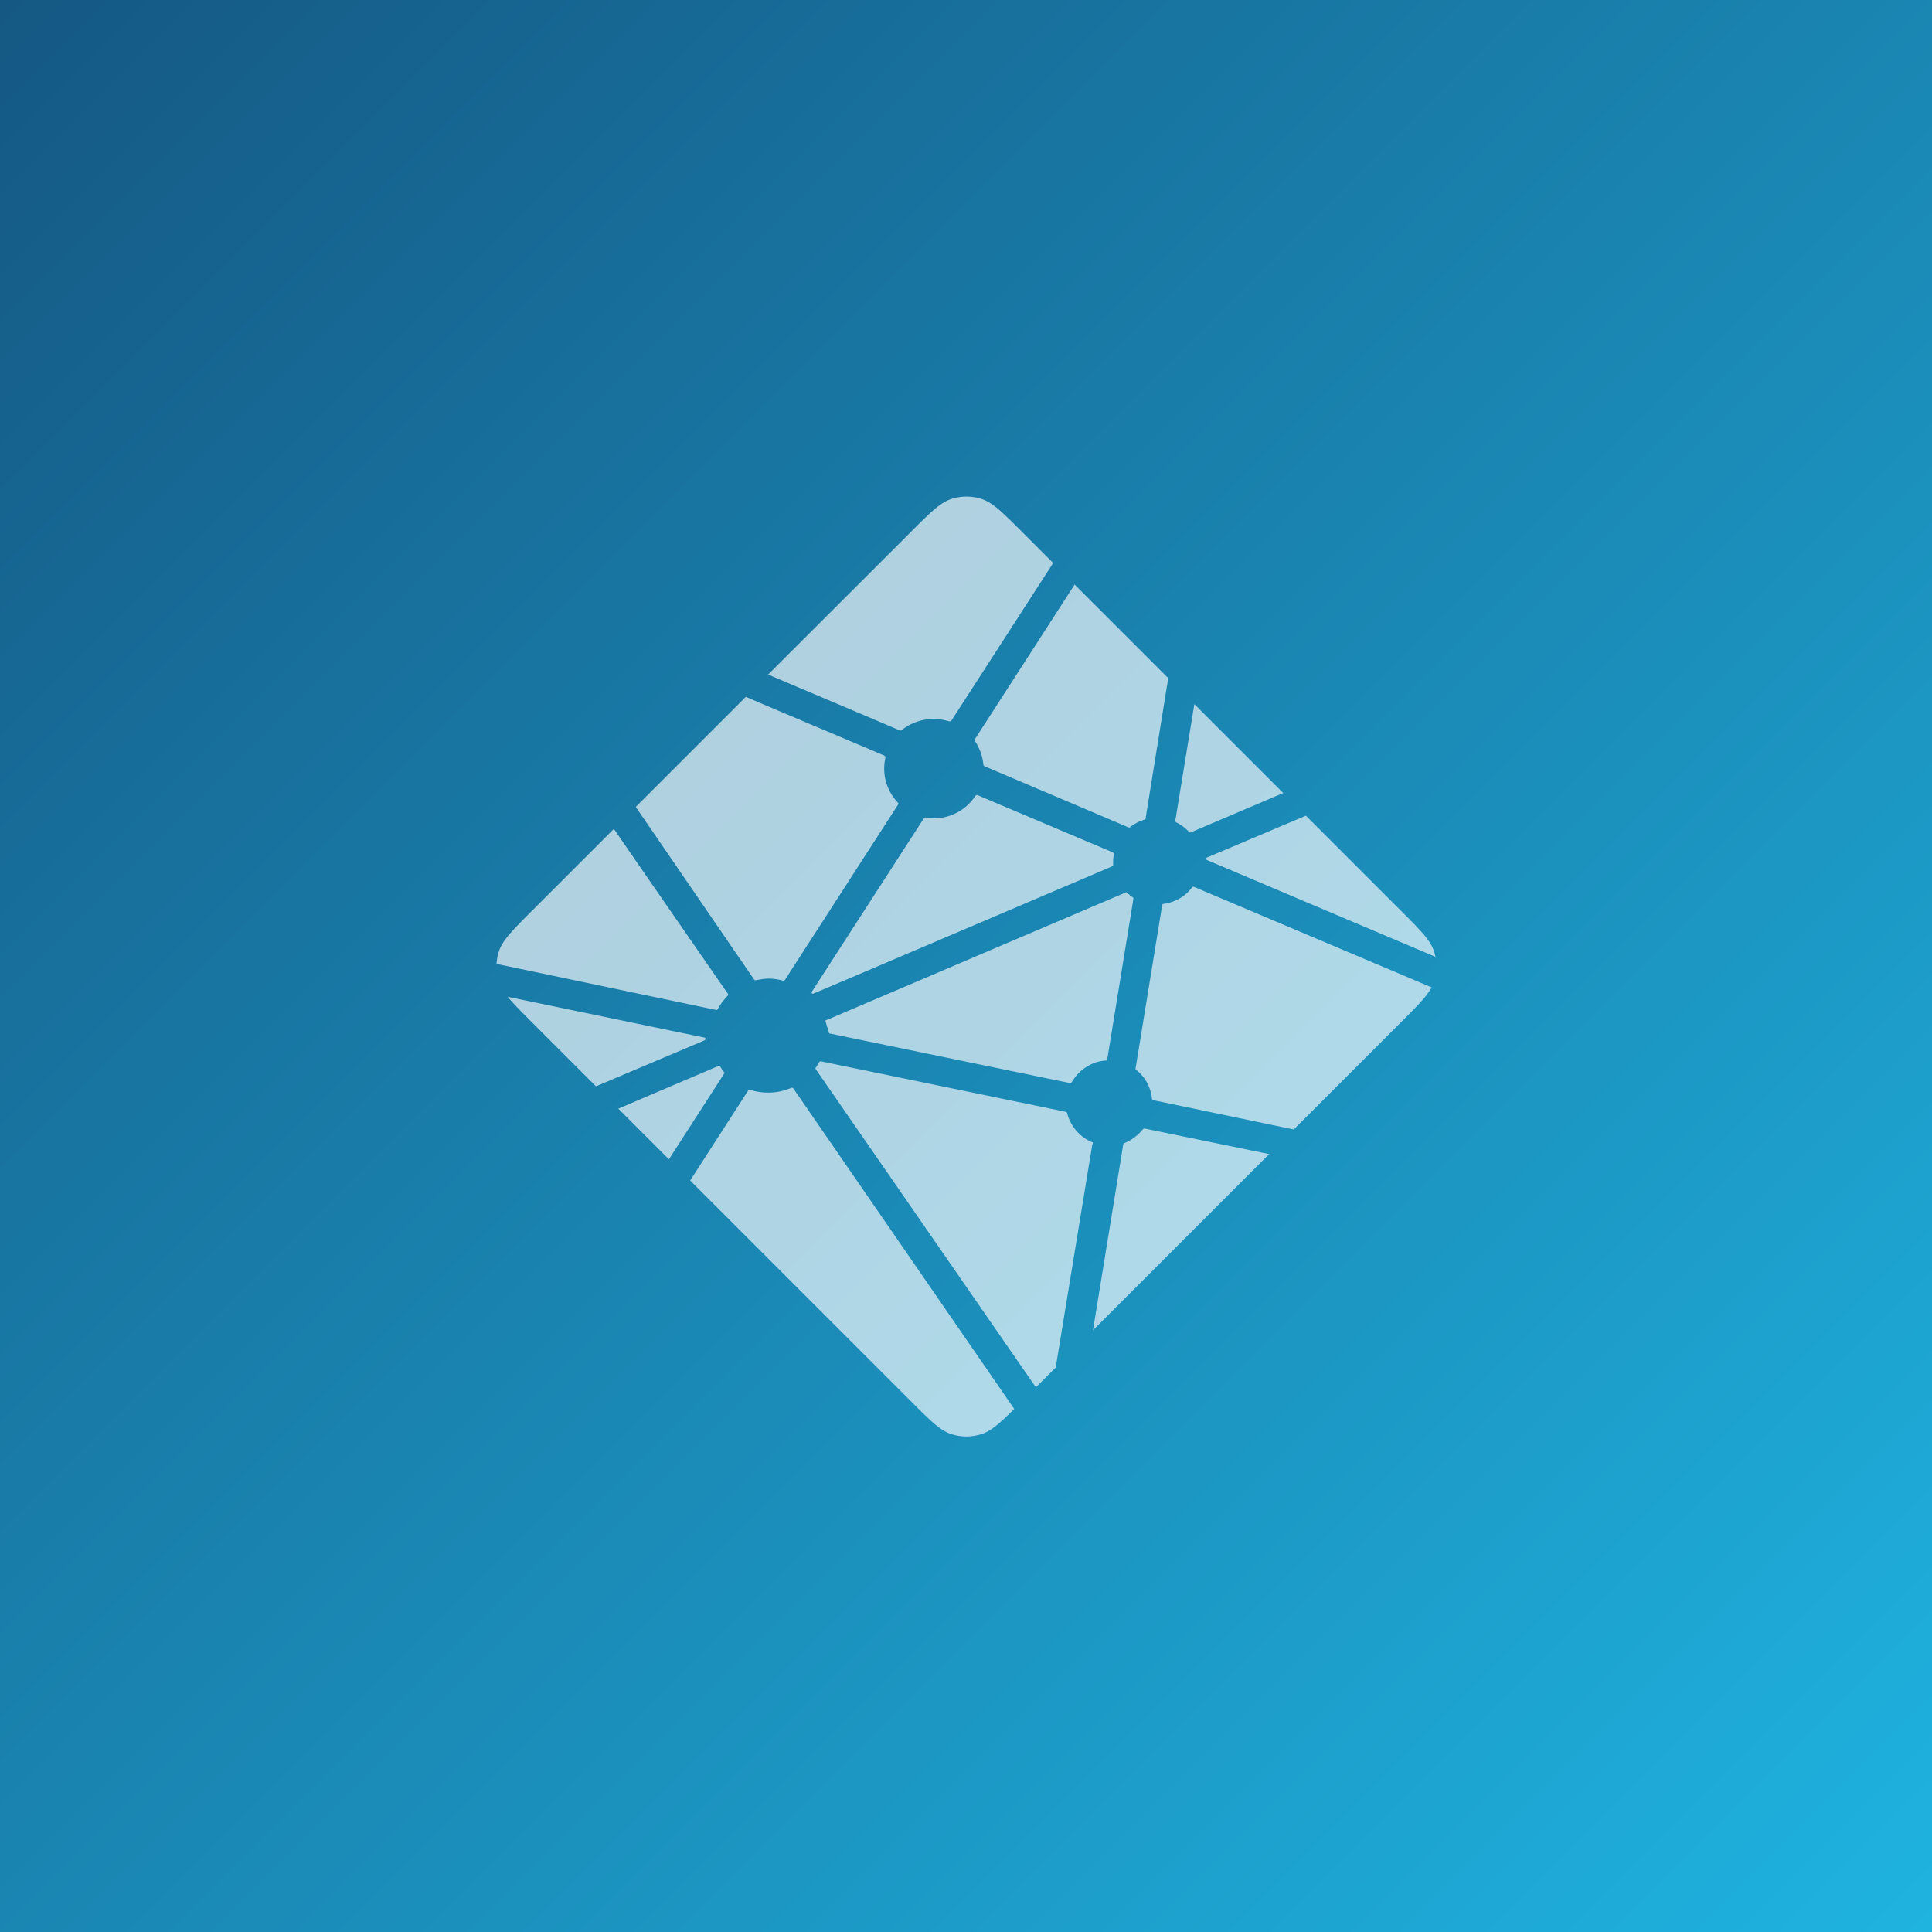 <svg xmlns="http://www.w3.org/2000/svg" xmlns:xlink="http://www.w3.org/1999/xlink" viewBox="0 0 46.729 46.729"><rect x="0" y="0" width="46.729" height="46.729" fill="#333333" stroke="none"/><defs/><defs><linearGradient id="a"><stop offset="0" stop-color="#1fb3e0"/><stop offset="1" stop-color="#155884"/></linearGradient><linearGradient id="b" x1="148.269" x2="-65.731" y1="145.126" y2="-68.874" gradientTransform="translate(14.353 15.039) scale(.218)" gradientUnits="userSpaceOnUse" xlink:href="#a"/></defs><path fill="url(#b)" d="M0 0h46.729v46.729H0z"/><path fill="#fff" d="M18.578 16.316c.356.151 2.847 1.204 3.167 1.343.021.009.044.019.06.003a1.243 1.243 0 01.766-.273c.124 0 .248.018.373.053.017.005.038.01.053-0a.091.091 0 00.024-.028l2.452-3.797-.747-.747c-.478-.478-.716-.716-.992-.804a1.186 1.186 0 00-.715 0c-.276.087-.515.326-.992.804zm-.35 7.359l-2.851-4.158 2.663-2.663c.248.109 1.149.489 1.959.832l.001 0.0.016.007c.617.261 1.179.499 1.355.575.018.008.034.015.042.032.005.011.002.025 0 .036-.018.085-.027.17-.027.255 0 .313.123.606.337.828.017.017 0 .043-.016.065l-.008.012-2.703 4.188c-.007.011-.014.022-.025.029-.014.009-.035.005-.051.001-.105-.027-.218-.044-.323-.044-.097 0-.203.018-.309.037h-.001c-.012.002-.022.004-.032-.003a.124.124 0 01-.027-.03zm10.534-3.549a1.02 1.02 0 00-.294-.226c-.003-.002-.005-.002-.008-.004a.036.036 0 01-.014-.008.065.065 0 01-.016-.055l.458-2.802 2.15 2.15-2.235.951a.049.049 0 01-.019.004c-.005 0-.007 0-.009-.001-.003-.001-.005-.004-.011-.009zm.464.601l2.36-.998 2.298 2.298c.477.477.716.716.804.992.013.041.024.082.032.124l-5.492-2.326-.009-.004c-.022-.009-.048-.019-.048-.042 0-.022.026-.033.048-.042zm5.4 3.154l-5.722-2.42c-.019-.008-.042-.017-.061-.008-.006.003-.01.008-.014.014l-.002.002c-.163.217-.405.354-.687.394-.027 0-.032.035-.036.064l-.002.013-.631 3.87-.002.008c-.004.02-.007.041.006.055.225.172.358.424.388.707 0 .027.032.032.061.037l.003 0.0.015.003 3.351.698 2.59-2.59c.392-.392.623-.623.742-.846zm-6.929 3.417l3.0.616-4.261 4.261.73-4.483.001-.006c.001-.006.002-.011.004-.017.006-.014.021-.021.036-.026l.007-.003a1.097 1.097 0 00.412-.307c.014-.017.031-.032.053-.036a.051.051 0 01.017.001zm-2.162 5.778c.171-1.046.807-4.923.881-5.373.001-.009.005-.018.009-.027.008-.02.015-.038-.002-.047-.299-.119-.521-.381-.607-.685a.124.124 0 01-.003-.012c-.002-.009-.003-.018-.011-.025a.098.098 0 00-.045-.02l-5.883-1.213c-.014-.003-.031-.006-.043.001-.014.008-.022.021-.03.035l-.001.002-.012.021c-.015.026-.029.05-.045.073l-.005.007c-.006.008-.013.016-.014.025-.001.013.007.025.016.036l.006.008 5.309 7.674zm-6.339-6.739L24.531 34.079c-.354.35-.562.536-.799.61a1.186 1.186 0 01-.715 0c-.276-.087-.515-.326-.992-.804l-5.332-5.332 1.392-2.16a.093.093 0 01.023-.028c.015-.011.037-.005.054 0a1.392 1.392 0 00.423.062c.186 0 .363-.037.548-.112.016-.006.032-.01.045.001a.111.111 0 01.017.019zm-3.017 1.703l1.335-2.071c.007-.01.012-.02.005-.03l-.005-.006-.003-.004a1.664 1.664 0 01-.069-.096l-.008-.013c-.011-.019-.023-.039-.043-.039a.05.05 0 00-.02.004l-2.416 1.03zm.807-2.854l-2.571 1.089-1.548-1.548c-.263-.263-.454-.454-.587-.618l4.705.976.018.003c.029.005.061.01.061.037 0 .029-.035.043-.064.055l-.004.002zm-4.976-1.872l5.306 1.112.001 0c.009.002.017.004.025-.001a.096.096 0 00.029-.036c.061-.114.148-.218.235-.313.018-.018 0-.041-.016-.063l-.004-.006-.004-.005c-.252-.361-2.408-3.475-2.734-3.954l-1.981 1.981c-.478.478-.716.716-.804.992a1.186 1.186 0 00-.053.293zm11.572-5.439l2.41-3.737 2.264 2.264-.545 3.378-.001.009a.078.078 0 01-.004.022c-.005.012-.017.015-.029.017a.16.16 0 00-.013.003 1.083 1.083 0 00-.312.159c-.004.003-.008.007-.011.01-.007.007-.013.014-.024.015a.067.067 0 01-.025-.004l-3.45-1.466-.007-.003c-.022-.009-.048-.02-.048-.042a1.304 1.304 0 00-.176-.53l-.008-.012c-.017-.027-.035-.056-.021-.084zm.08 1.365c-.019-.008-.042-.014-.059-.002-.009.007-.014.015-.02.024a1.203 1.203 0 01-1.002.532c-.053 0-.107-.008-.167-.017l-.027-.004c-.028 0-.046.028-.062.052l-.005.007-2.658 4.114-.008.012c-.015.022-.033.048-.016.066.01.01.02.01.031.01.01 0 6.69-2.849 7.202-3.067l.007-.003c.021-.009.045-.018.045-.041v-.091c0-.054.008-.109.017-.156a.064.064 0 000-.033c-.008-.019-.027-.027-.045-.035zm-3.653 5.607c-.023-.079-.047-.16-.05-.161l7.281-3.105s.01 0 .02.01c.04.039.074.067.106.091.005.004.01.007.016.01.015.009.031.018.032.034a.069.069 0 01-.001.015l-.624 3.831a.206.206 0 00-.002.012l-0.0.003c-.004.03-.009.064-.036.064-.338.02-.638.212-.814.502l-.003.005c-.008.014-.016.027-.03.034-.012.006-.028.003-.041.001l-5.806-1.198c-.003-0-.024-.073-.046-.148z" opacity=".65"/></svg>